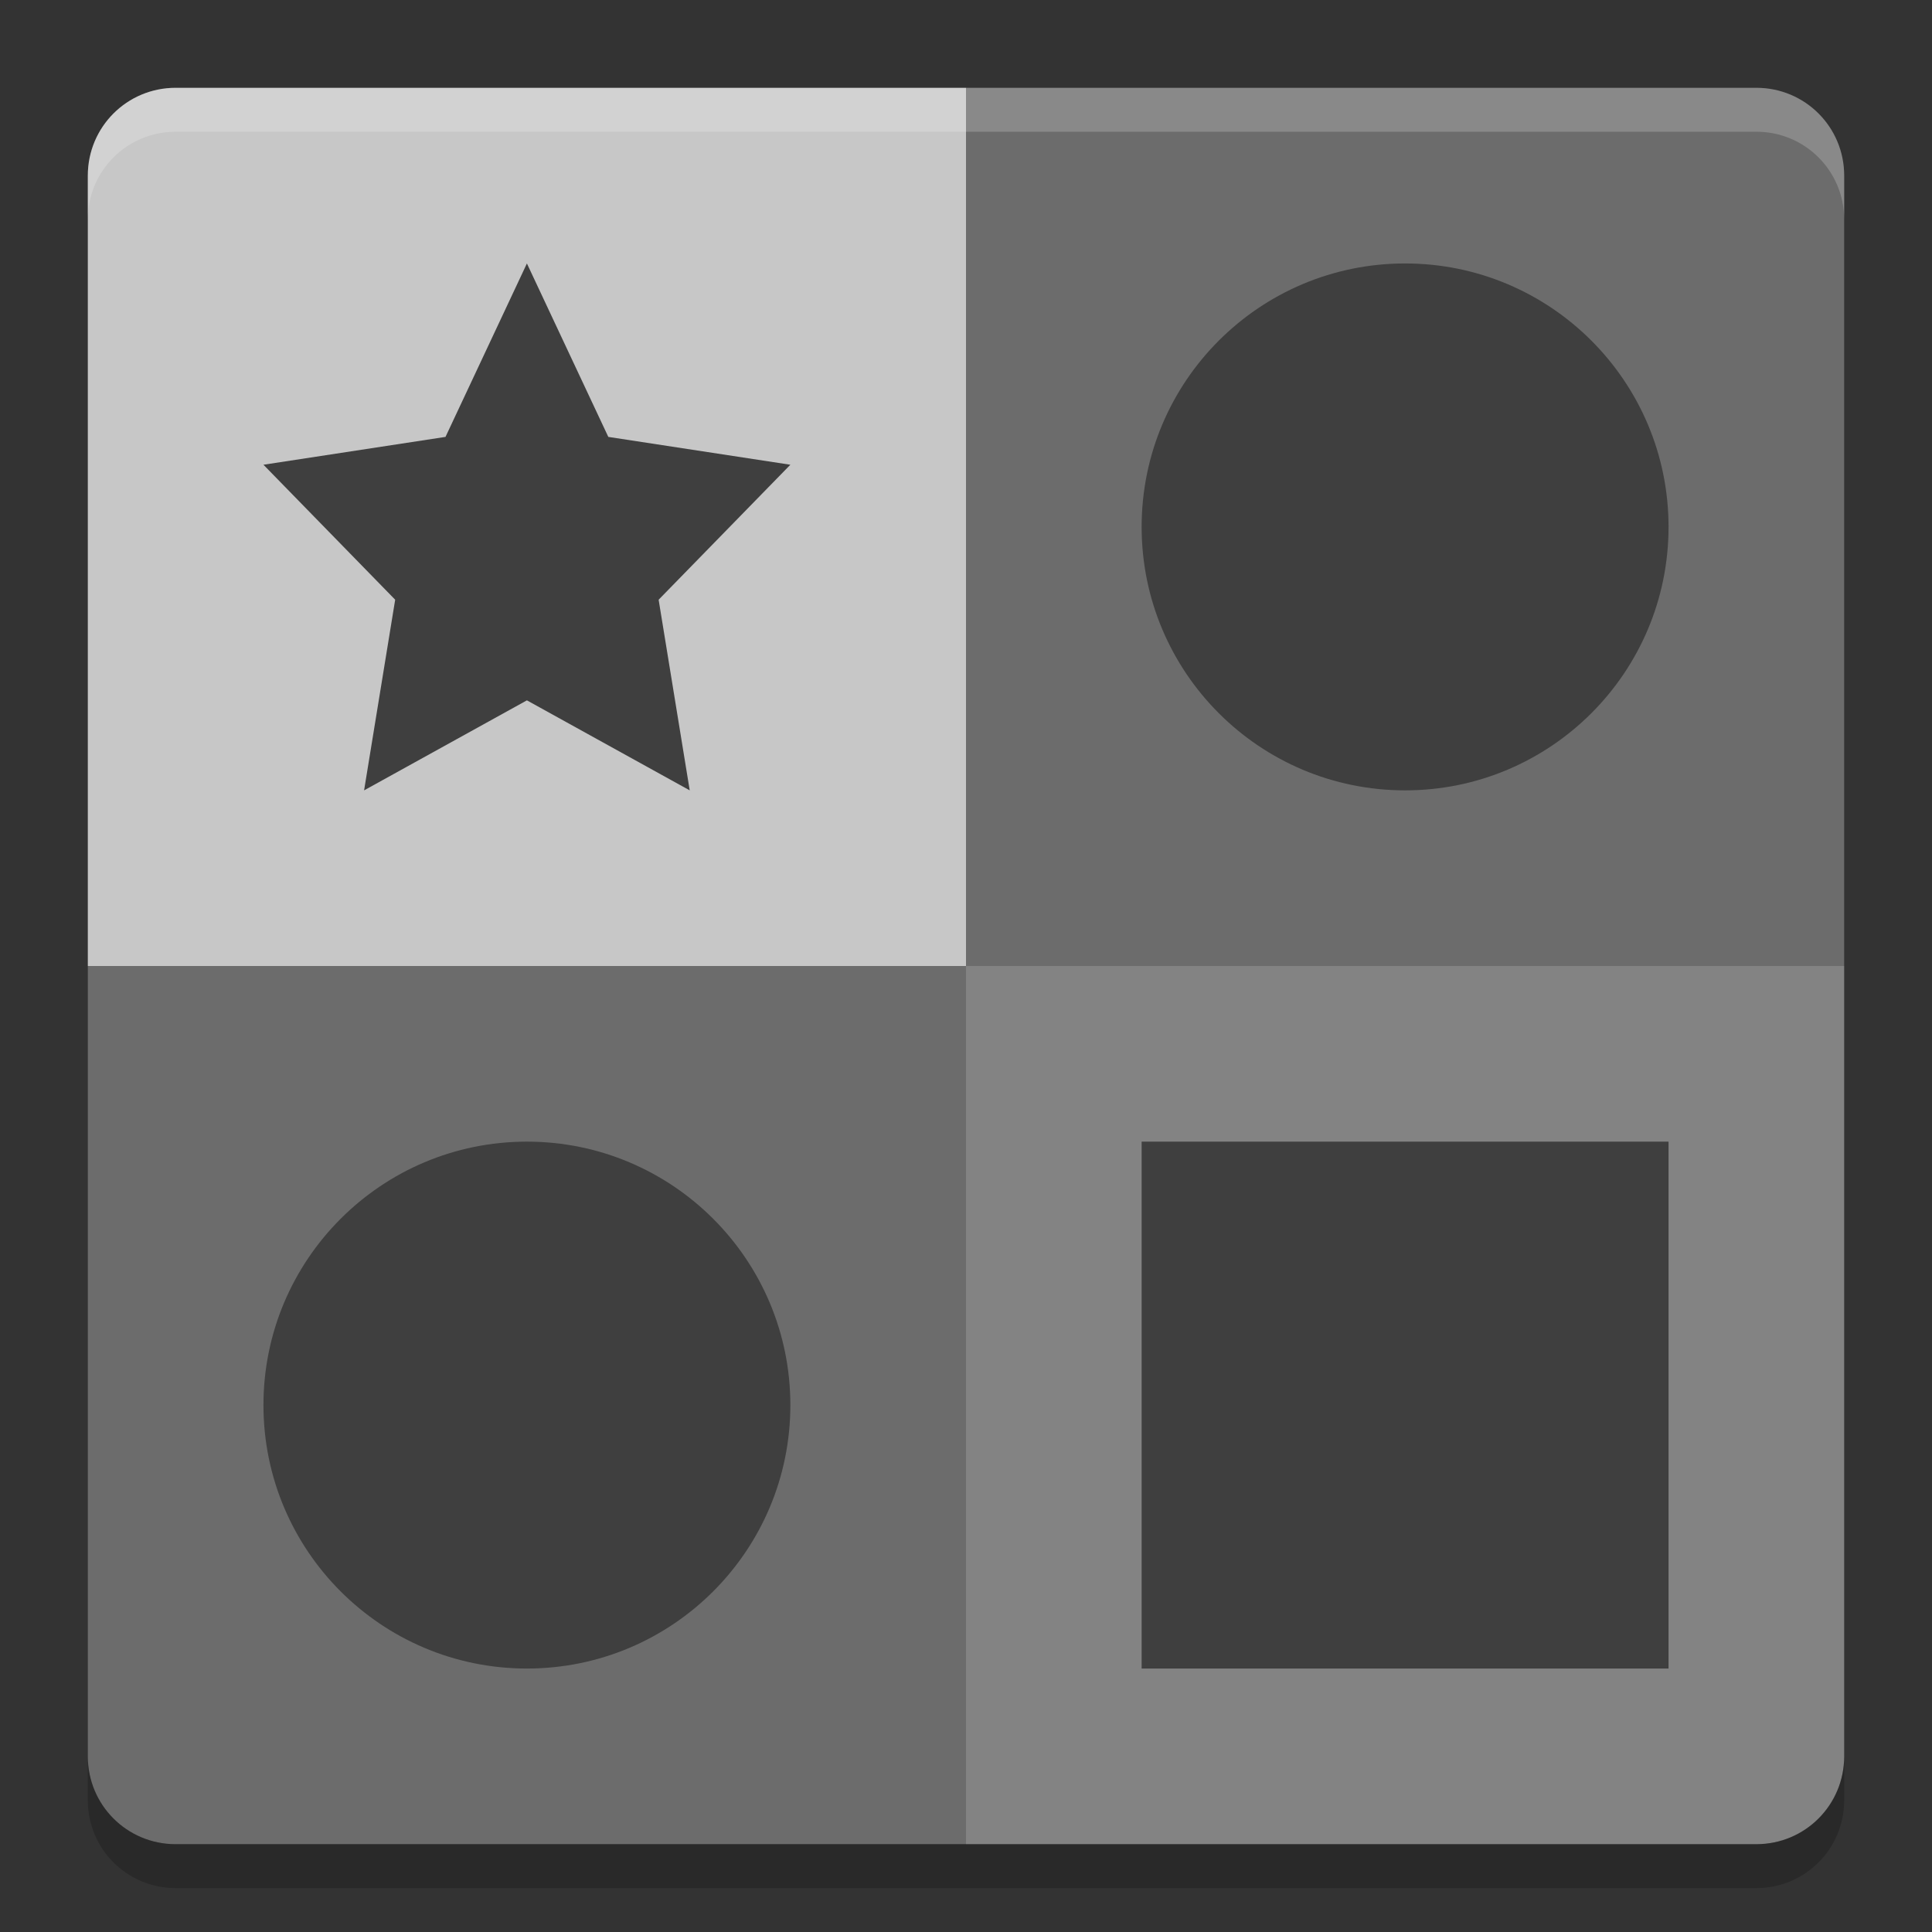<svg xmlns="http://www.w3.org/2000/svg" width="22" height="22" version="1">
 <rect width="100%" height="100%" fill="#333333" stroke="none"/>
 <path fill="#c7c7c7" d="m11 1h-9c-0.554 0-1 0.446-1 1v9h10z"/>
 <path fill="#6c6c6c" d="m11 1h9c0.554 0 1 0.446 1 1v9h-10z"/>
 <path fill="#6c6c6c" d="m11 21h-9c-0.554 0-1-0.446-1-1v-9h10z"/>
 <path fill="#838383" d="m11 21h9c0.554 0 1-0.446 1-1v-9h-10z"/>
 <path fill="#fff" opacity=".2" d="m2 1c-0.554 0-1 0.446-1 1v0.5c0-0.554 0.446-1 1-1h18c0.554 0 1 0.446 1 1v-0.5c0-0.554-0.446-1-1-1h-18z"/>
 <path opacity=".2" d="m2 21.5c-0.554 0-1-0.446-1-1v-0.5c0 0.554 0.446 1 1 1h18c0.554 0 1-0.446 1-1v0.5c0 0.554-0.446 1-1 1h-18z"/>
 <path fill="#3f3f3f" d="m6 3 0.927 1.975 2.073 0.317-1.5 1.537 0.354 2.171-1.854-1.025-1.854 1.025 0.354-2.171-1.5-1.537 2.073-0.317z"/>
 <circle fill="#3f3f3f" cx="16" cy="6" r="3"/>
 <circle fill="#3f3f3f" cx="6" cy="16" r="3"/>
 <rect fill="#3f3f3f" width="6" height="6" x="13" y="13"/>
</svg>
